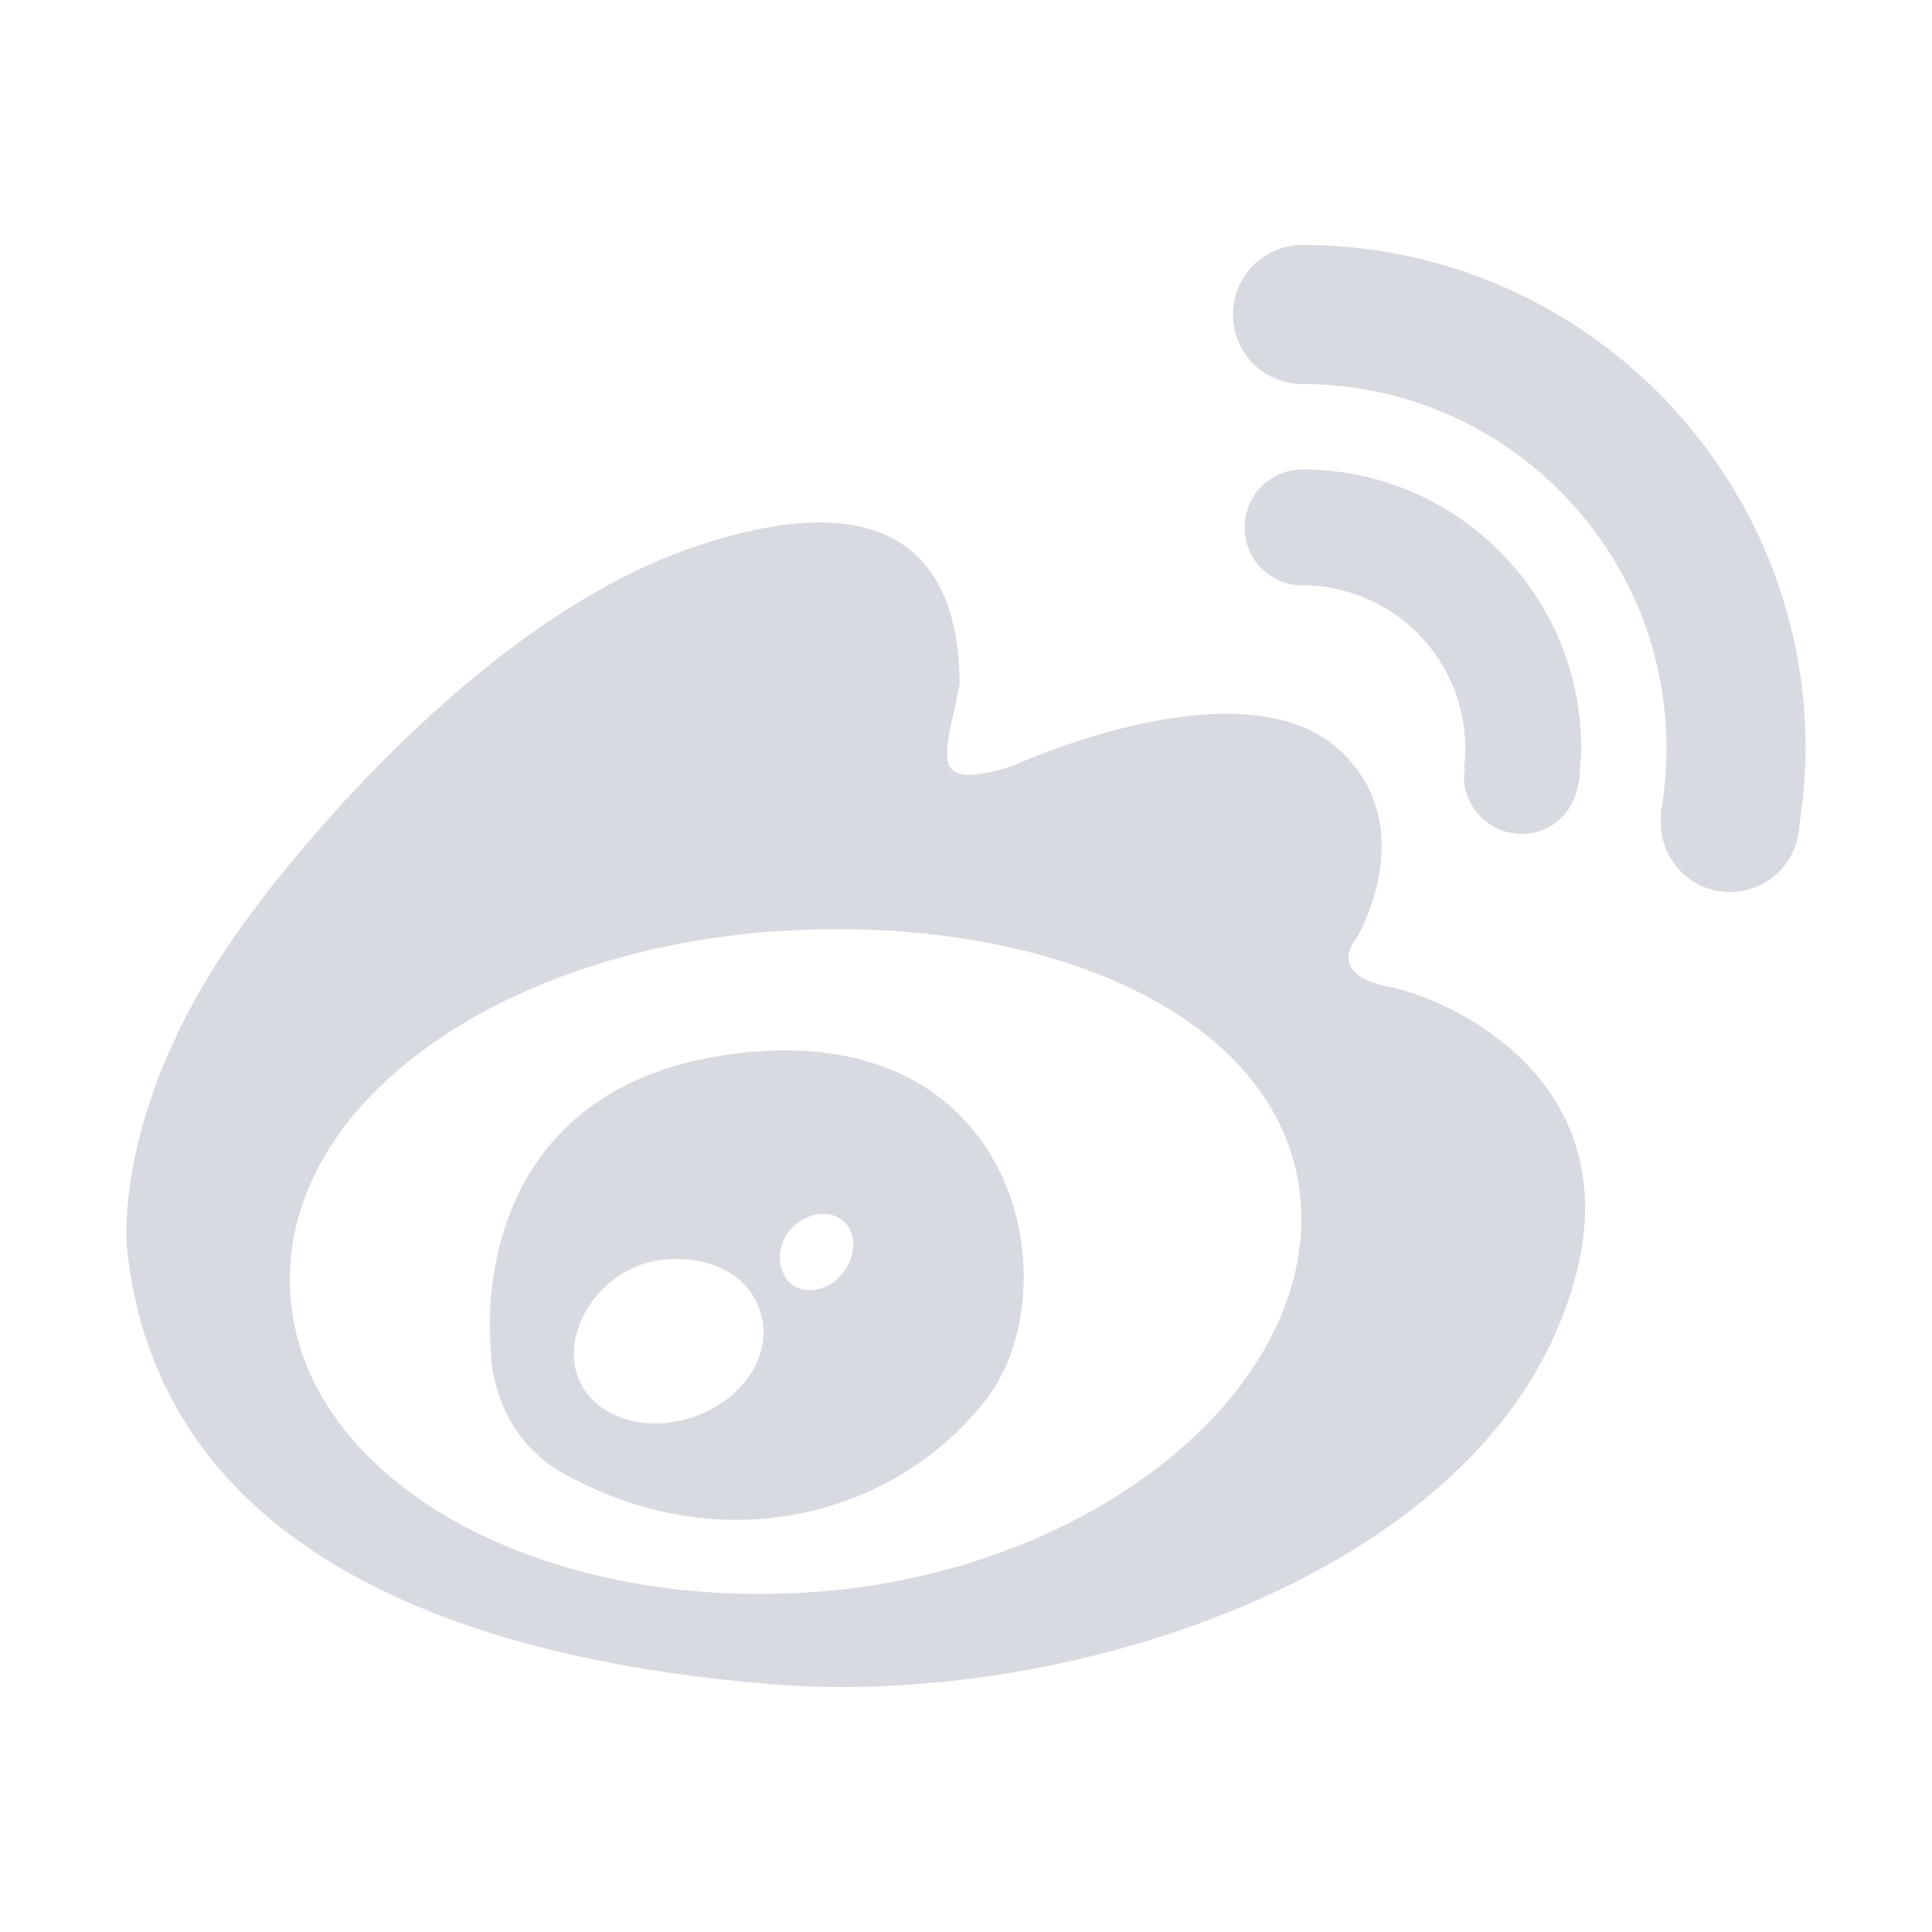 <?xml version="1.0" standalone="no"?><!DOCTYPE svg PUBLIC "-//W3C//DTD SVG 1.1//EN" "http://www.w3.org/Graphics/SVG/1.1/DTD/svg11.dtd"><svg t="1598681695558" class="icon" viewBox="0 0 1024 1024" version="1.1" xmlns="http://www.w3.org/2000/svg" p-id="1254" width="24" height="24" xmlns:xlink="http://www.w3.org/1999/xlink"><defs><style type="text/css"></style></defs><path d="M736.95 523.19c-35.19-6.82-18.1-25.72-18.1-25.72s34.45-56.79-6.79-98c-51.14-51.14-175.33 6.49-175.33 6.49-47.43 14.75-34.86-6.71-28.13-43.19 0-43-14.74-115.74-141.12-72.75-126.25 43.16-234.65 194.51-234.65 194.51-75.37 100.62-65.4 178.34-65.4 178.34 18.83 171.63 201.2 218.74 343 229.92 149.24 11.67 350.63-51.46 411.69-181.18 61.08-129.94-49.89-181.35-85.2-188.42M421.5 844.38c-148.13 6.93-267.88-67.38-267.88-166.2S273.37 499.82 421.5 493s268.24 54.25 268.24 153-120 191.64-268.24 198.38" p-id="1255" fill="#d7dae0"></path><path d="M392 558.17c-149 17.45-131.78 157-131.78 157s-1.51 44.21 40 66.71c87.18 47.2 176.92 18.62 222.3-39.94S541.17 540.86 392 558.17M354.39 754c-27.82 3.27-50.24-12.76-50.24-36.05s19.92-47.42 47.74-50.32c32-3 52.77 15.35 52.77 38.62s-22.56 44.6-50.27 47.75m87.83-74.78c-9.43 7-21 6-26-2.41-5.21-8.26-3.26-21.46 6.3-28.39 11-8.19 22.51-5.84 27.47 2.39 5 8.43 1.43 21.09-7.77 28.4M952.6 445a36 36 0 0 0 1.18-8.56 268 268 0 0 0 3.22-39.92c0-147-119.6-266.68-266.64-266.68a36.87 36.87 0 1 0 0 73.74c106.38 0 192.91 86.56 192.91 192.94a194.51 194.51 0 0 1-3.2 35.28l0.43 0.07a36.7 36.7 0 0 0 72 13.36 0.56 0.56 0 0 1 0-0.23" p-id="1256" fill="#d7dae0"></path><path d="M837.17 410.36c0.42-4.58 0.88-9.15 0.88-13.84 0-81.45-66.24-147.69-147.68-147.69a30.72 30.72 0 1 0 0 61.44 86.34 86.34 0 0 1 86.23 86.25 88.46 88.46 0 0 1-0.68 11.08l0.72 0.1c-0.14 1.22-0.72 2.31-0.72 3.57A30.71 30.71 0 0 0 806.63 442c15.52 0 27.82-11.7 29.9-26.67l0.32 0.07c0.08-0.77 0-1.6 0.13-2.36 0-0.6 0.37-1.13 0.37-1.76 0-0.33-0.19-0.6-0.19-0.91" p-id="1257" fill="#d7dae0"></path></svg>
